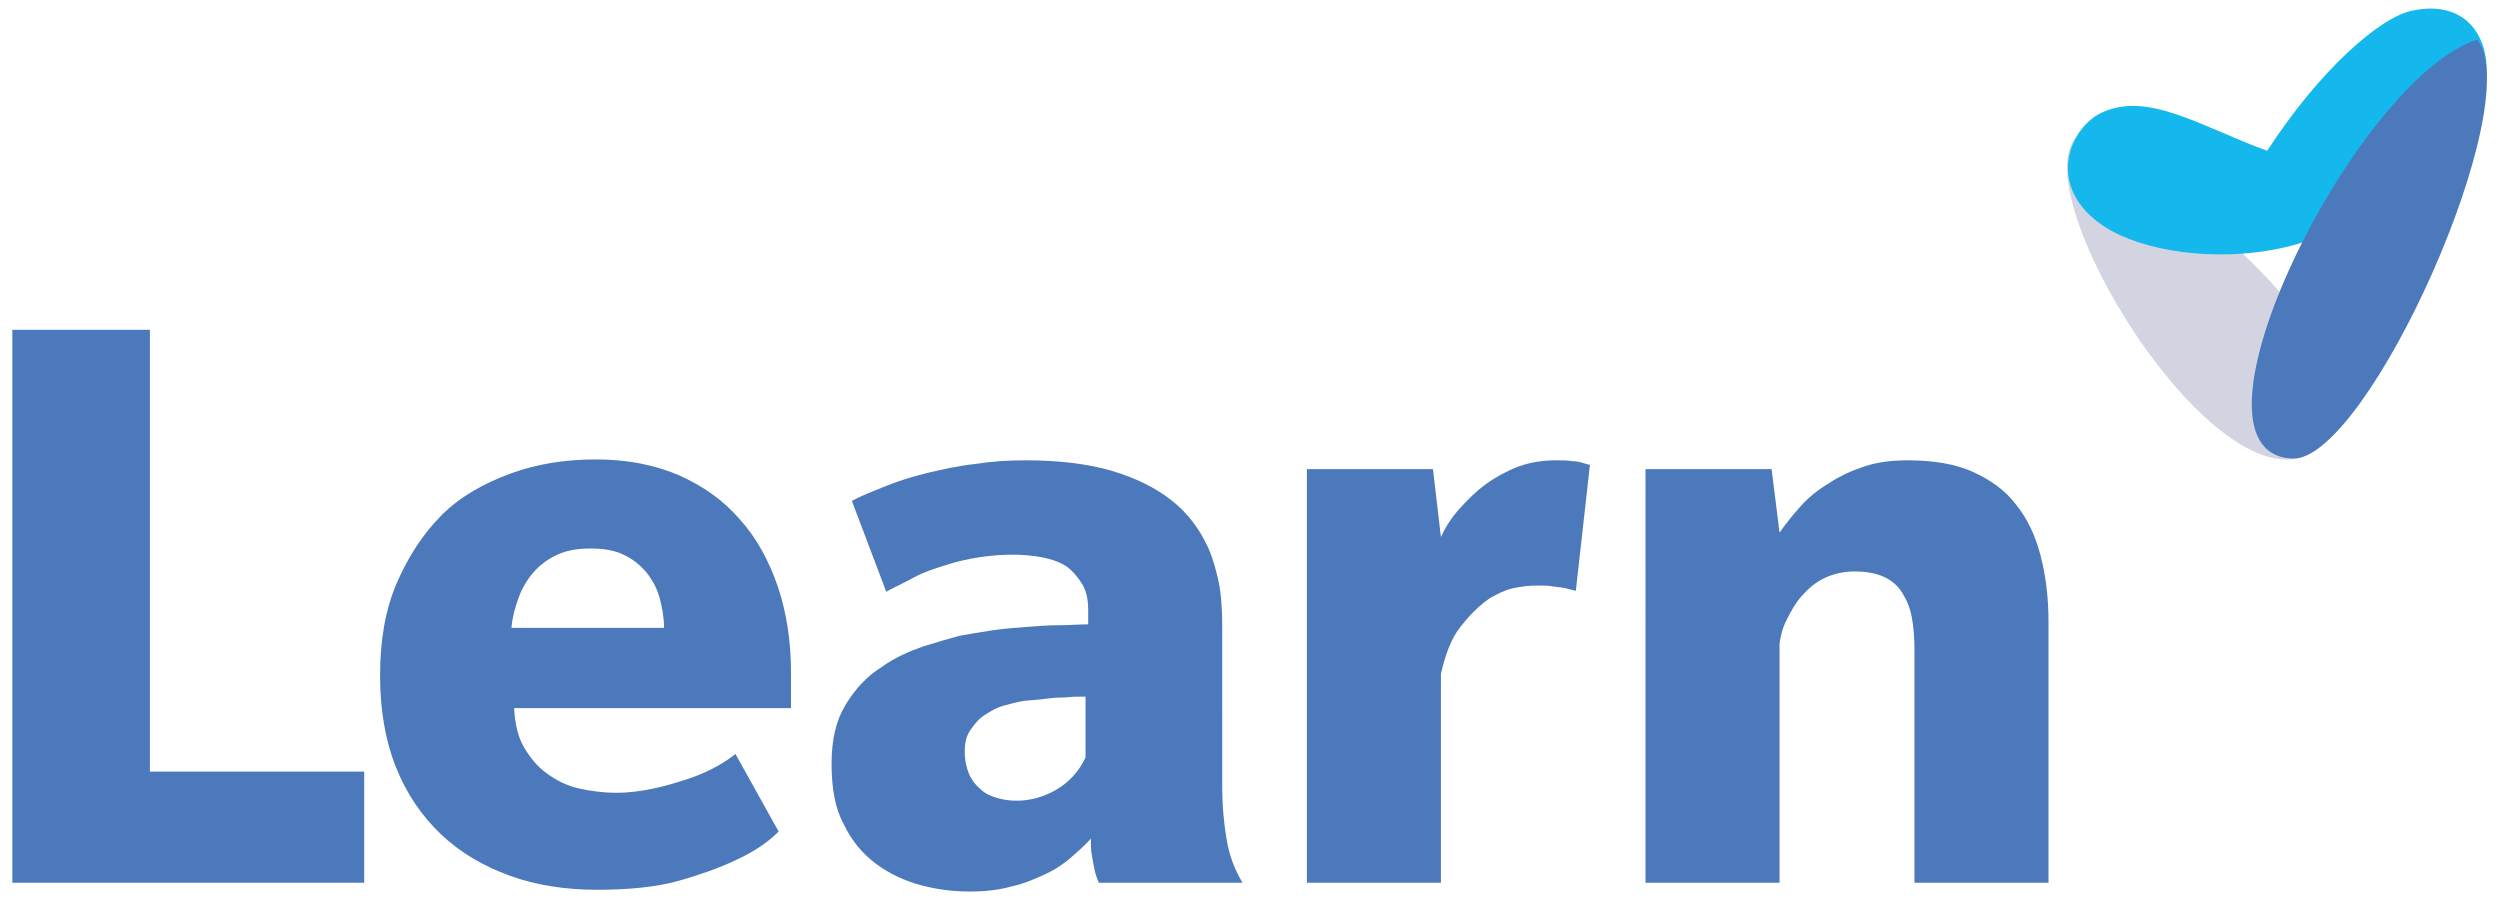 <?xml version="1.0" encoding="utf-8"?>
<!-- Generator: Adobe Illustrator 19.0.0, SVG Export Plug-In . SVG Version: 6.00 Build 0)  -->
<svg version="1.1" id="Layer_1" xmlns="http://www.w3.org/2000/svg" xmlns:xlink="http://www.w3.org/1999/xlink" x="0px" y="0px"
	 viewBox="0 0 283.5 102" style="enable-background:new 0 0 283.5 102;" xml:space="preserve">
<style type="text/css">
	.st0{fill:#4C78BC;}
	.st1{fill:#D2D5E1;}
	.st2{fill:#14B8EC;}
</style>
<g id="XMLID_41_">
	<g>
		<g id="XMLID_135_">
			<path id="XMLID_146_" class="st0" d="M1.4,100.1V37.4H17v50.1h24.3v12.6H1.4z"/>
			<path id="XMLID_143_" class="st0" d="M58.3,80.3c0.1,1.7,0.4,3.2,1.1,4.4s1.5,2.2,2.6,3s2.3,1.4,3.6,1.7s2.8,0.5,4.3,0.5
				s2.9-0.2,4.3-0.5s2.7-0.7,3.9-1.1s2.3-0.9,3.2-1.4c0.9-0.5,1.6-1,2.1-1.4l4.9,8.8c-1.3,1.3-3,2.4-5,3.3c-1.7,0.8-3.9,1.6-6.4,2.3
				s-5.7,1-9.2,1s-6.9-0.5-9.9-1.6c-3-1.1-5.6-2.6-7.8-4.7c-2.2-2.1-3.9-4.6-5.1-7.6c-1.2-3-1.8-6.5-1.8-10.4c0-4,0.6-7.5,1.9-10.5
				s3-5.6,5.1-7.7s4.8-3.6,7.8-4.7s6.2-1.6,9.7-1.6c3.5,0,6.6,0.6,9.4,1.8c2.7,1.2,5,2.8,6.9,5c1.9,2.1,3.3,4.7,4.3,7.6
				c1,3,1.5,6.2,1.5,9.8v4H58.3z M75.3,71.2c0-1.2-0.2-2.3-0.5-3.4c-0.3-1.1-0.8-2-1.5-2.9c-0.7-0.8-1.5-1.5-2.6-2
				c-1-0.5-2.3-0.7-3.7-0.7c-1.5,0-2.7,0.2-3.8,0.7c-1.1,0.5-2,1.2-2.7,2c-0.7,0.8-1.3,1.8-1.7,2.9c-0.4,1.1-0.7,2.2-0.8,3.4H75.3z"
				/>
			<path id="XMLID_140_" class="st0" d="M124.6,100.1c-0.2-0.5-0.4-1-0.5-1.6c-0.1-0.5-0.2-1-0.3-1.6c-0.1-0.6-0.1-1.2-0.1-1.8
				c-0.6,0.7-1.4,1.4-2.2,2.1s-1.8,1.4-2.9,1.9s-2.4,1.1-3.8,1.4c-1.4,0.4-3,0.6-4.8,0.6c-1.8,0-3.6-0.2-5.5-0.7
				c-1.9-0.5-3.6-1.3-5.1-2.4s-2.8-2.6-3.7-4.5c-1-1.8-1.4-4.1-1.4-6.9c0-2.7,0.5-4.9,1.6-6.7c1.1-1.8,2.4-3.2,4-4.2
				c1.5-1.1,3.1-1.8,4.8-2.4c1.6-0.5,3-0.9,4.1-1.2c1.1-0.2,2.3-0.4,3.6-0.6c1.3-0.2,2.6-0.3,3.9-0.4s2.5-0.2,3.8-0.2
				c1.2,0,2.3-0.1,3.3-0.1v-1.6c0-1.2-0.2-2.2-0.7-3c-0.5-0.8-1.1-1.5-1.8-2c-0.8-0.5-1.7-0.8-2.7-1c-1.1-0.2-2.2-0.3-3.4-0.3
				c-1.2,0-2.5,0.1-3.8,0.3c-1.3,0.2-2.6,0.5-3.8,0.9c-1.3,0.4-2.5,0.8-3.6,1.4s-2.2,1.1-3.1,1.6l-3.9-10.3c1.1-0.6,2.4-1.1,3.9-1.7
				c1.5-0.6,3.1-1.1,4.8-1.5c1.7-0.4,3.5-0.8,5.4-1c1.9-0.3,3.7-0.4,5.6-0.4c3.8,0,7.1,0.4,9.8,1.2c2.7,0.8,4.9,1.9,6.7,3.3
				c0.9,0.7,1.7,1.5,2.4,2.4c0.7,0.9,1.3,1.9,1.8,3c0.5,1.1,0.9,2.5,1.2,3.9c0.3,1.5,0.4,3.2,0.4,5.1V89c0,2.4,0.2,4.5,0.5,6.2
				c0.3,1.8,0.9,3.4,1.8,4.9L124.6,100.1z M123.1,79c-0.1,0-0.5,0-1,0c-0.5,0-1.1,0.1-1.8,0.1c-0.7,0-1.4,0.1-2.2,0.2
				c-0.8,0.1-1.5,0.1-2.1,0.2c-0.6,0.1-1.4,0.3-2.1,0.5c-0.8,0.2-1.5,0.6-2.1,1c-0.7,0.4-1.2,1-1.7,1.7s-0.7,1.5-0.7,2.5
				c0,1,0.2,1.9,0.5,2.6c0.3,0.7,0.8,1.3,1.3,1.7c0.5,0.5,1.2,0.8,1.9,1c0.7,0.2,1.4,0.3,2.2,0.3c1.5,0,3-0.4,4.4-1.2
				c1.4-0.8,2.6-2,3.4-3.7V79z"/>
			<path id="XMLID_138_" class="st0" d="M178.7,67c-0.4-0.1-0.8-0.2-1.2-0.3c-0.4-0.1-0.8-0.1-1.4-0.2c-0.5-0.1-1.1-0.1-1.7-0.1
				c-1,0-1.9,0.1-2.8,0.3s-1.7,0.6-2.6,1.1c-1.2,0.8-2.3,1.9-3.4,3.3s-1.7,3.2-2.2,5.3v23.7h-15.2V53.2h14.3l0.9,7.7
				c0.5-1.1,1.2-2.2,2.1-3.2c0.9-1,1.9-2,3-2.8s2.4-1.5,3.7-2c1.4-0.5,2.8-0.7,4.3-0.7c0.7,0,1.3,0,1.8,0.1c0.5,0,0.9,0.1,1.2,0.2
				c0.4,0.1,0.6,0.2,0.8,0.2L178.7,67z"/>
			<path id="XMLID_136_" class="st0" d="M217.1,100.1V73.6c0-1.3-0.1-2.5-0.3-3.6c-0.2-1.1-0.6-2-1.1-2.8s-1.2-1.4-2.1-1.8
				c-0.9-0.4-2-0.6-3.3-0.6c-1.3,0-2.5,0.3-3.5,0.8c-1,0.5-1.8,1.2-2.5,2c-0.7,0.8-1.2,1.7-1.7,2.7s-0.7,1.9-0.8,2.7v27.1h-15.2
				V53.2h14.3l0.9,7.2c0.7-1,1.5-2,2.4-3c0.9-1,2-1.9,3.2-2.6c1.2-0.8,2.5-1.4,4-1.9c1.5-0.5,3.1-0.7,4.9-0.7c2.9,0,5.4,0.4,7.4,1.3
				c2,0.9,3.7,2.1,4.9,3.7c1.3,1.6,2.2,3.5,2.8,5.8c0.6,2.3,0.9,4.8,0.9,7.5v29.6H217.1z"/>
		</g>
	</g>
	<g>
		<path id="XMLID_3_" class="st1" d="M235.6,15.4c6.7,1.9,36.5,24.7,28.1,34.7C253.4,61.4,228.7,21.8,235.6,15.4z"/>
		<path id="XMLID_2_" class="st2" d="M257.1,17.1c-7.4-2.7-13.4-6.7-18.6-4.4c-3.8,1.6-6.8,8.6,0.3,13.1c4.3,2.7,12.3,3.9,19.6,2.4
			c8.4-1.7,15.9-7.9,18.9-10.5c7.5-6.7,5.8-18.5-3.7-16.5C269.9,1.9,263,8,257.1,17.1z"/>
		<path id="XMLID_1_" class="st0" d="M280.9,4.5c-13.8,4.4-35,47-20.9,47.5C268.5,52.2,286.7,11.6,280.9,4.5z"/>
	</g>
</g>
</svg>
